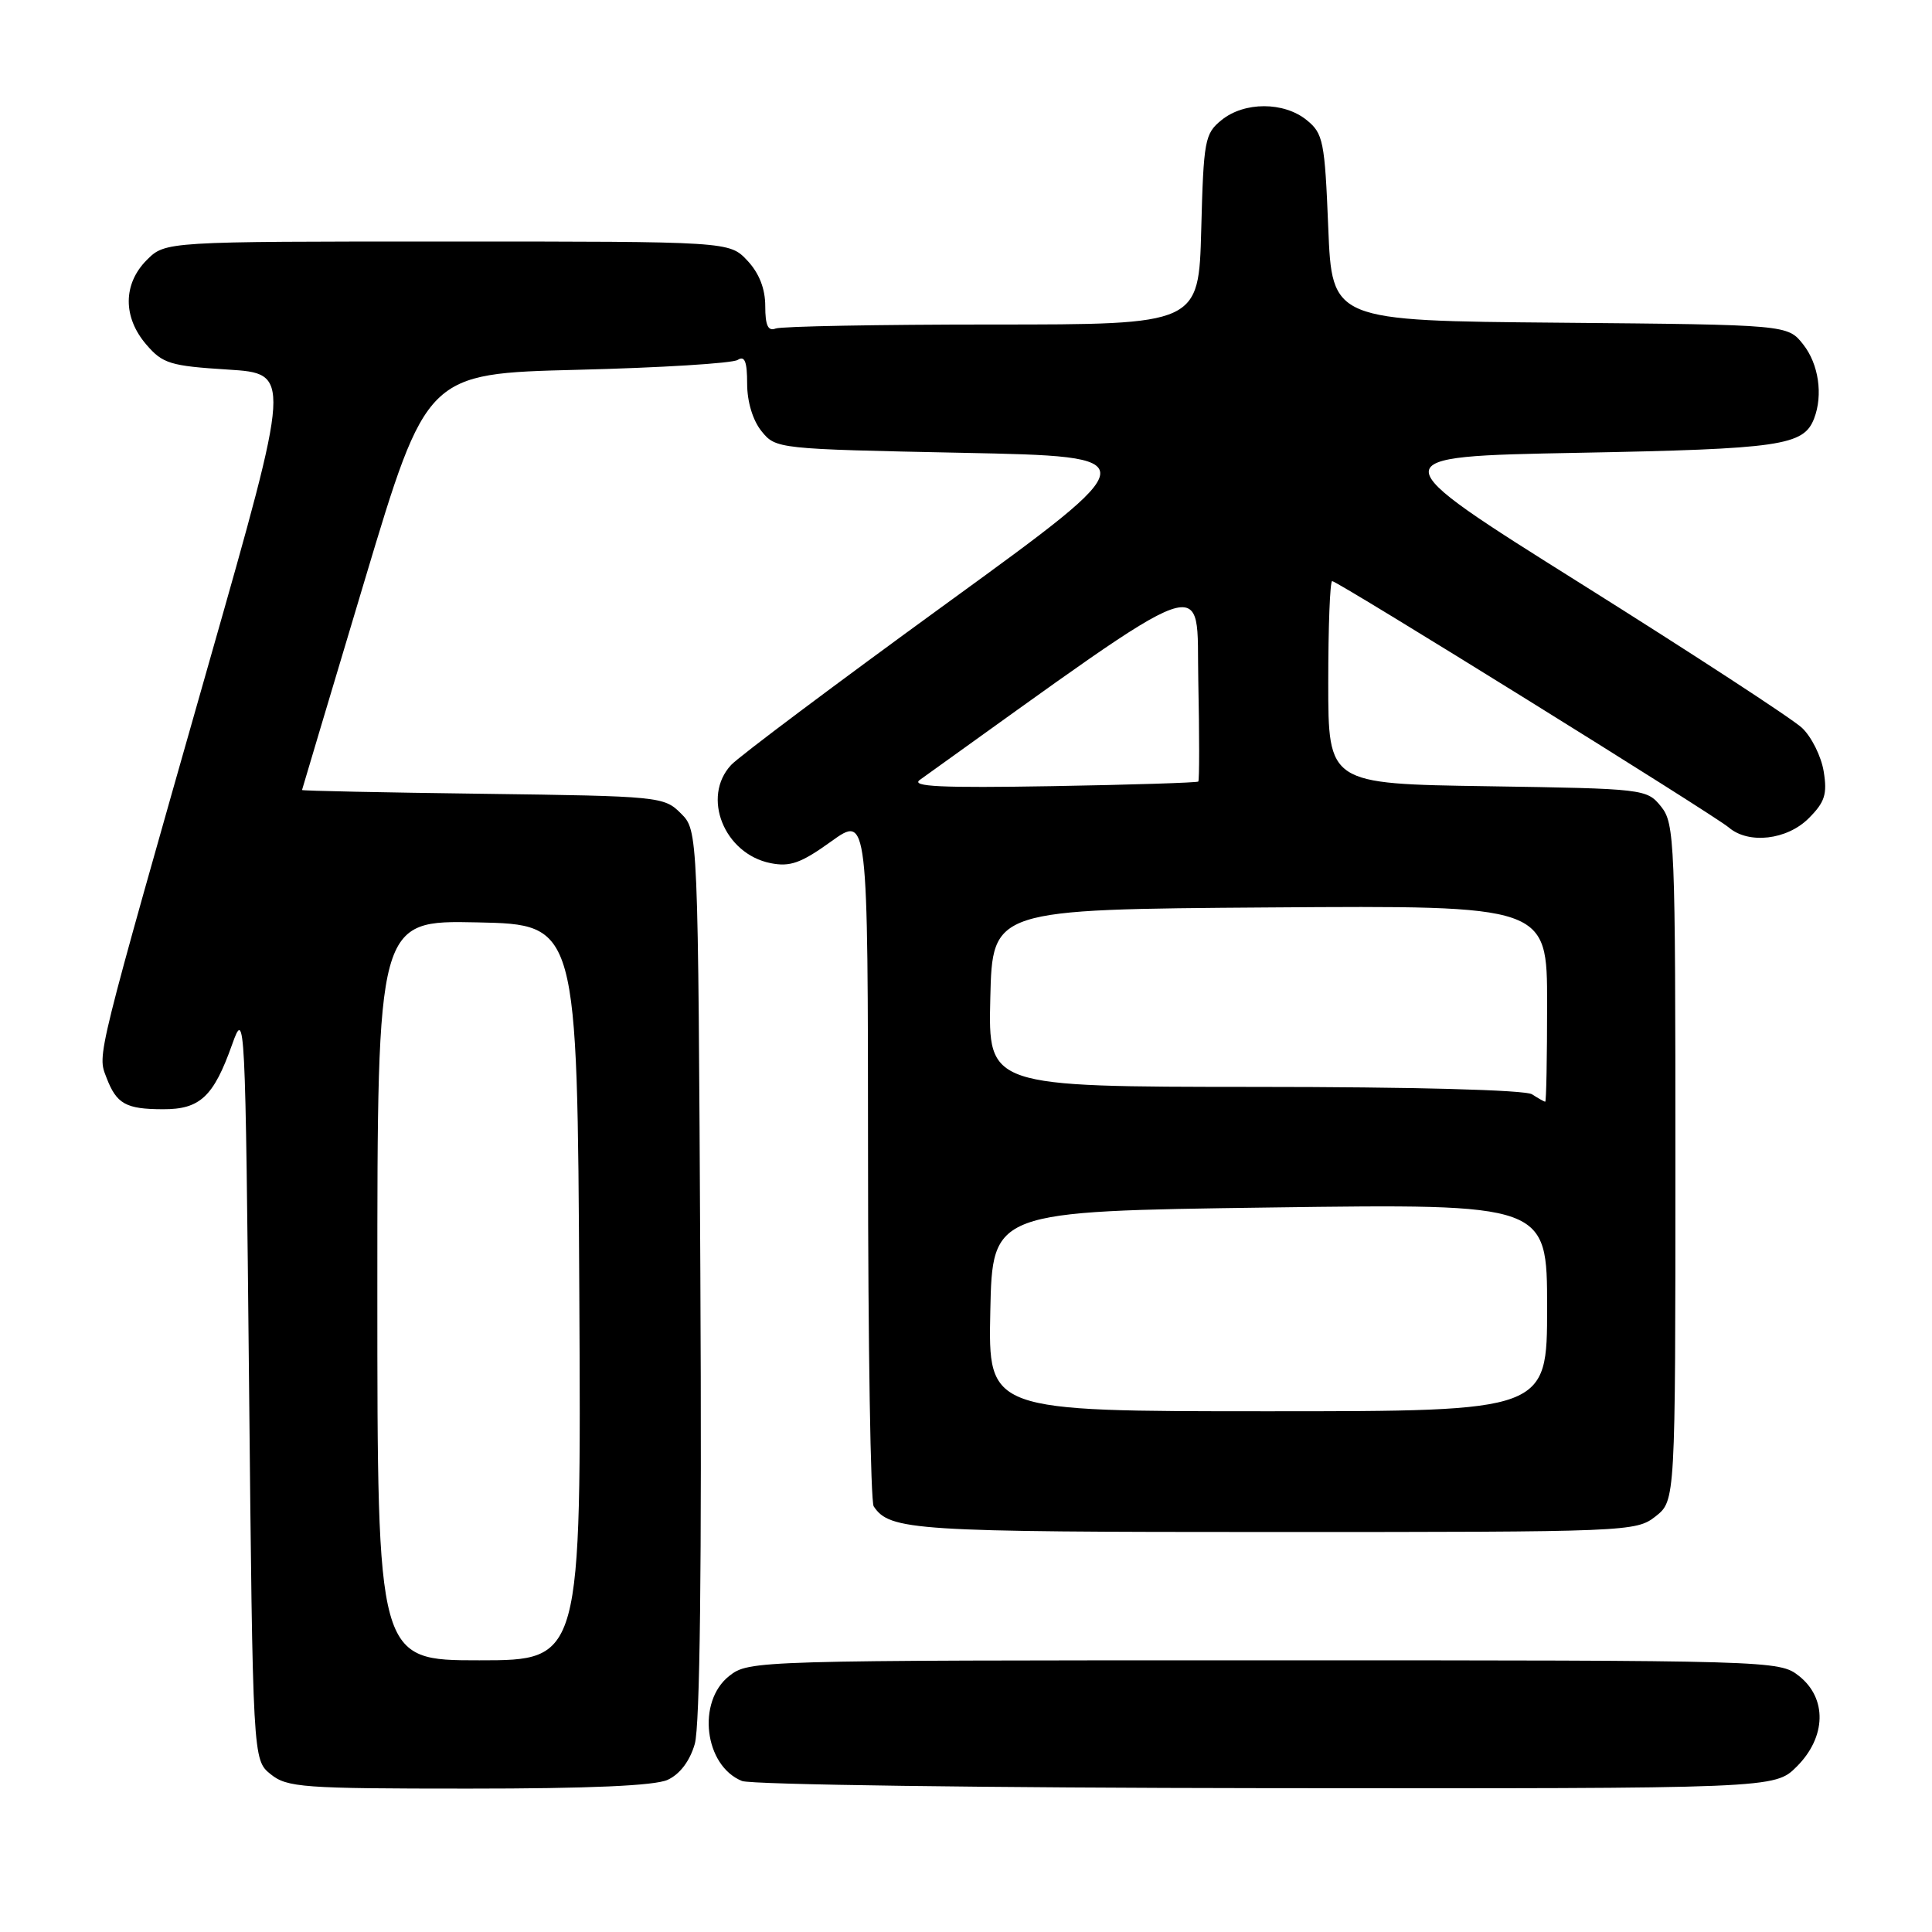 <?xml version="1.0" encoding="UTF-8" standalone="no"?>
<!DOCTYPE svg PUBLIC "-//W3C//DTD SVG 1.1//EN" "http://www.w3.org/Graphics/SVG/1.1/DTD/svg11.dtd" >
<svg xmlns="http://www.w3.org/2000/svg" xmlns:xlink="http://www.w3.org/1999/xlink" version="1.1" viewBox="0 0 256 256">
 <g >
 <path fill="currentColor"
d=" M 88.46 235.84 C 90.08 235.10 91.40 233.36 92.06 231.09 C 92.75 228.72 93.00 207.48 92.80 168.78 C 92.50 110.05 92.50 110.05 90.22 107.78 C 88.00 105.55 87.38 105.49 63.97 105.18 C 50.79 105.01 40.01 104.79 40.02 104.68 C 40.04 104.58 43.76 92.12 48.29 77.00 C 56.53 49.50 56.53 49.50 76.52 49.00 C 87.51 48.73 97.06 48.14 97.75 47.69 C 98.68 47.09 99.00 47.91 99.00 50.83 C 99.00 53.23 99.75 55.71 100.91 57.14 C 102.80 59.48 103.05 59.50 127.51 60.00 C 152.21 60.50 152.21 60.50 125.48 79.92 C 110.78 90.60 97.91 100.25 96.88 101.36 C 92.93 105.60 95.95 113.14 102.10 114.37 C 104.69 114.89 106.14 114.37 110.13 111.50 C 115.00 108.00 115.00 108.00 115.02 153.25 C 115.02 178.14 115.36 199.00 115.77 199.60 C 117.90 202.80 121.03 203.00 168.80 203.00 C 215.78 203.00 216.78 202.96 219.37 200.93 C 222.00 198.85 222.00 198.85 222.00 154.04 C 222.00 111.42 221.91 109.11 220.09 106.86 C 218.21 104.54 217.87 104.50 197.09 104.18 C 176.00 103.86 176.00 103.86 176.00 90.43 C 176.00 83.04 176.23 77.00 176.52 77.00 C 177.25 77.00 227.16 108.00 229.08 109.65 C 231.70 111.89 236.79 111.30 239.66 108.43 C 241.80 106.29 242.14 105.24 241.65 102.23 C 241.33 100.24 240.04 97.64 238.78 96.45 C 237.53 95.27 224.38 86.69 209.58 77.40 C 182.65 60.50 182.65 60.50 209.08 60.00 C 235.97 59.49 239.00 59.05 240.38 55.45 C 241.58 52.33 240.98 48.24 238.94 45.65 C 236.88 43.03 236.88 43.03 206.69 42.76 C 176.50 42.50 176.50 42.50 176.00 30.16 C 175.54 18.70 175.33 17.68 173.14 15.91 C 170.11 13.46 164.88 13.46 161.86 15.91 C 159.64 17.70 159.48 18.58 159.17 30.41 C 158.84 43.00 158.84 43.00 131.50 43.00 C 116.47 43.00 103.54 43.24 102.78 43.53 C 101.77 43.92 101.40 43.13 101.40 40.56 C 101.40 38.25 100.59 36.19 99.03 34.53 C 96.65 32.00 96.65 32.00 59.28 32.00 C 21.91 32.00 21.91 32.00 19.45 34.45 C 16.29 37.62 16.26 42.03 19.39 45.66 C 21.55 48.18 22.55 48.49 30.19 48.97 C 38.60 49.50 38.60 49.50 27.78 87.50 C 12.55 141.05 12.90 139.61 14.10 142.77 C 15.44 146.28 16.66 146.97 21.60 146.98 C 26.50 147.00 28.30 145.32 30.75 138.42 C 32.47 133.59 32.51 134.40 33.00 183.34 C 33.50 233.18 33.50 233.18 35.86 235.09 C 38.04 236.85 40.08 237.00 62.06 237.00 C 78.08 237.00 86.75 236.62 88.46 235.84 Z  M 238.08 234.08 C 242.00 230.16 242.12 225.03 238.37 222.07 C 235.76 220.02 235.01 220.00 167.50 220.00 C 99.99 220.00 99.24 220.02 96.63 222.07 C 92.30 225.48 93.33 233.98 98.32 235.99 C 99.52 236.48 130.80 236.90 167.83 236.94 C 235.15 237.00 235.15 237.00 238.08 234.08 Z  M 50.00 170.97 C 50.00 121.94 50.00 121.94 63.25 122.22 C 76.50 122.50 76.50 122.50 76.76 171.25 C 77.02 220.00 77.02 220.00 63.51 220.00 C 50.00 220.00 50.00 220.00 50.00 170.97 Z  M 131.22 173.75 C 131.50 160.50 131.50 160.50 168.25 160.00 C 205.00 159.50 205.00 159.50 205.00 173.25 C 205.00 187.00 205.00 187.00 167.97 187.00 C 130.94 187.00 130.94 187.00 131.22 173.75 Z  M 203.00 145.00 C 202.10 144.42 187.27 144.02 166.22 144.02 C 130.94 144.00 130.94 144.00 131.22 132.25 C 131.50 120.50 131.50 120.50 168.25 120.24 C 205.00 119.98 205.00 119.98 205.00 132.99 C 205.00 140.14 204.89 145.99 204.75 145.98 C 204.61 145.98 203.82 145.53 203.00 145.00 Z  M 121.88 103.34 C 161.57 74.90 158.48 76.00 158.78 90.22 C 158.93 97.40 158.93 103.40 158.78 103.56 C 158.62 103.71 149.89 103.99 139.38 104.17 C 124.68 104.42 120.64 104.23 121.88 103.34 Z "/>
</g>
</svg>